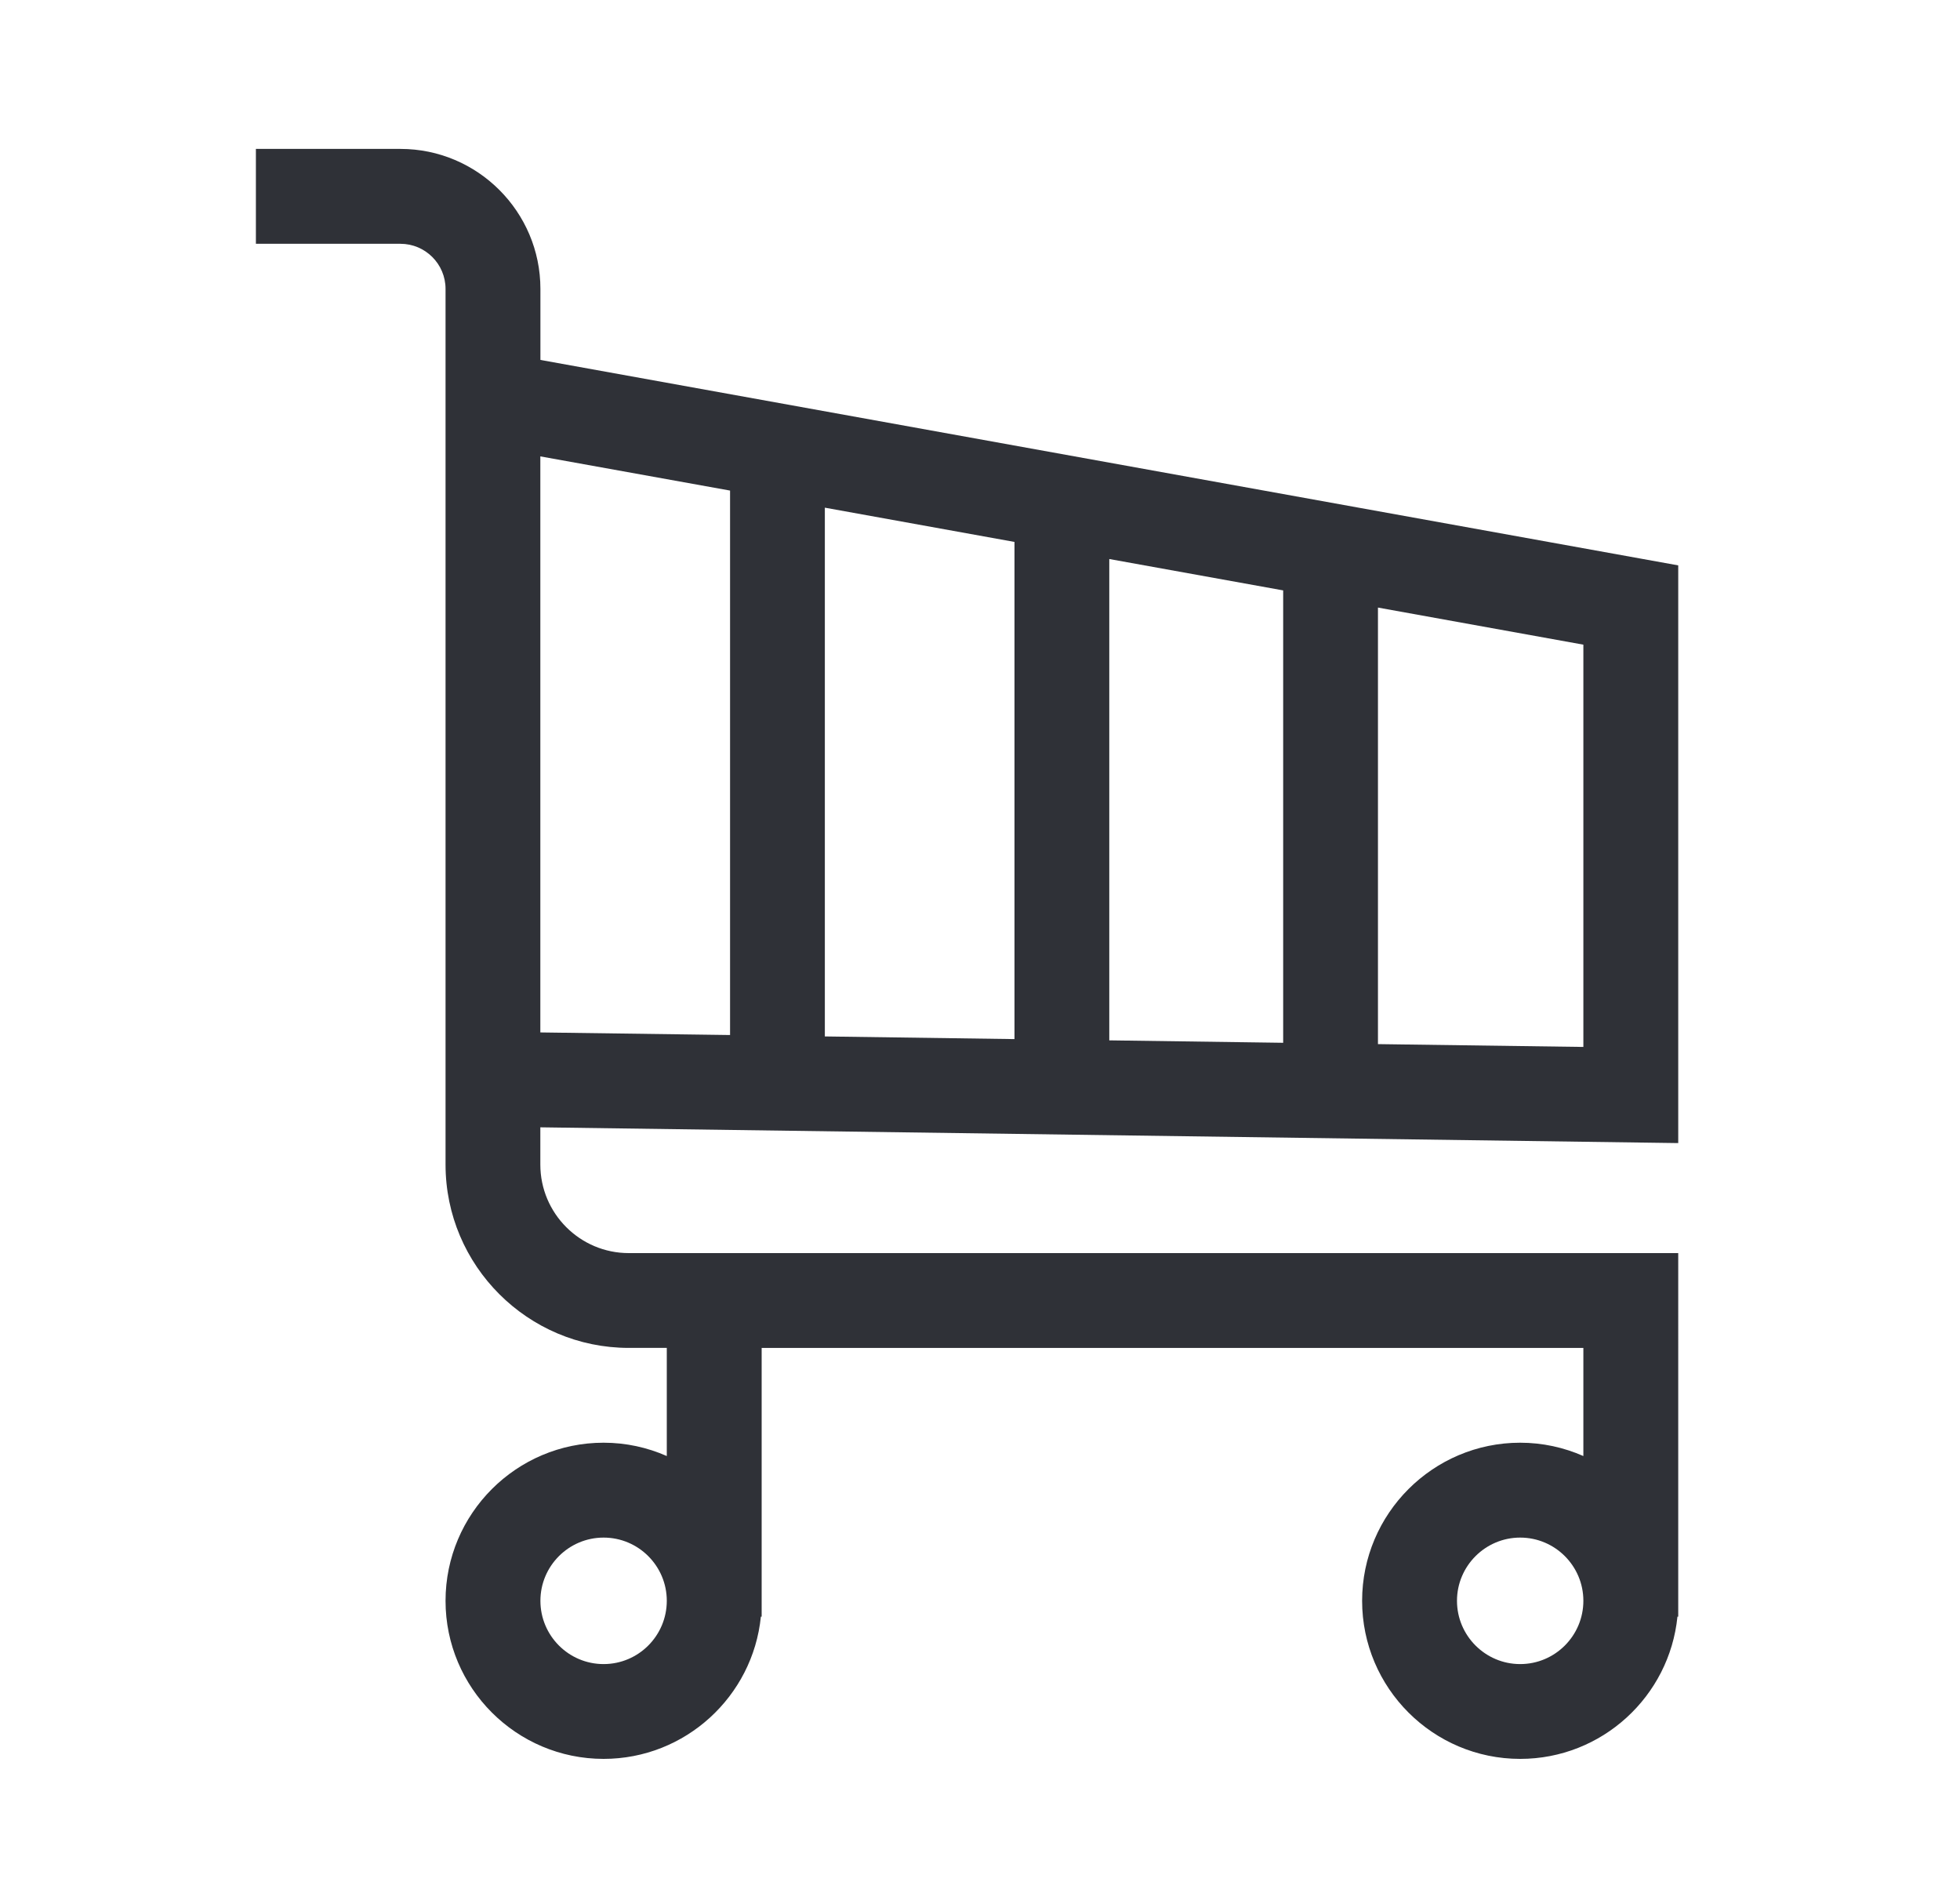 <svg xmlns="http://www.w3.org/2000/svg" width="25" height="24" viewBox="0 0 25 24">
    <path fill="#2F3137" d="M21.406 14.577V7.21L6.893 4.59v-.906c0-.984-.801-1.785-1.785-1.785H3.264v1.21h1.844c.317 0 .575.258.575.575v11.167c0 1.29 1.05 2.338 2.338 2.338h.484v1.379c-.247-.109-.52-.17-.806-.17-1.112 0-2.016.905-2.016 2.016 0 1.112.904 2.016 2.016 2.016 1.043 0 1.904-.797 2.006-1.814h.01v-3.427h10.481v1.379c-.247-.109-.52-.17-.806-.17-1.111 0-2.016.905-2.016 2.016 0 1.112.905 2.016 2.016 2.016 1.044 0 1.904-.797 2.006-1.814h.01V15.98H8.02c-.622 0-1.128-.506-1.128-1.129v-.475l14.513.201zM7.699 21.221c-.445 0-.806-.362-.806-.807 0-.444.361-.806.806-.806.445 0 .806.362.806.806 0 .445-.361.807-.806.807zm11.691 0c-.444 0-.806-.362-.806-.807 0-.444.362-.806.806-.806.445 0 .806.362.806.806 0 .445-.361.807-.806.807zm-6.45-7.97l-2.419-.034V6.474l2.419.437v6.34zm1.21-6.122l2.217.4v5.769l-2.218-.031V7.129zm-4.838 6.07l-2.42-.033V5.82l2.42.436V13.2zm10.884.152l-2.62-.036V7.748l2.62.473v5.13z"/>
</svg>
